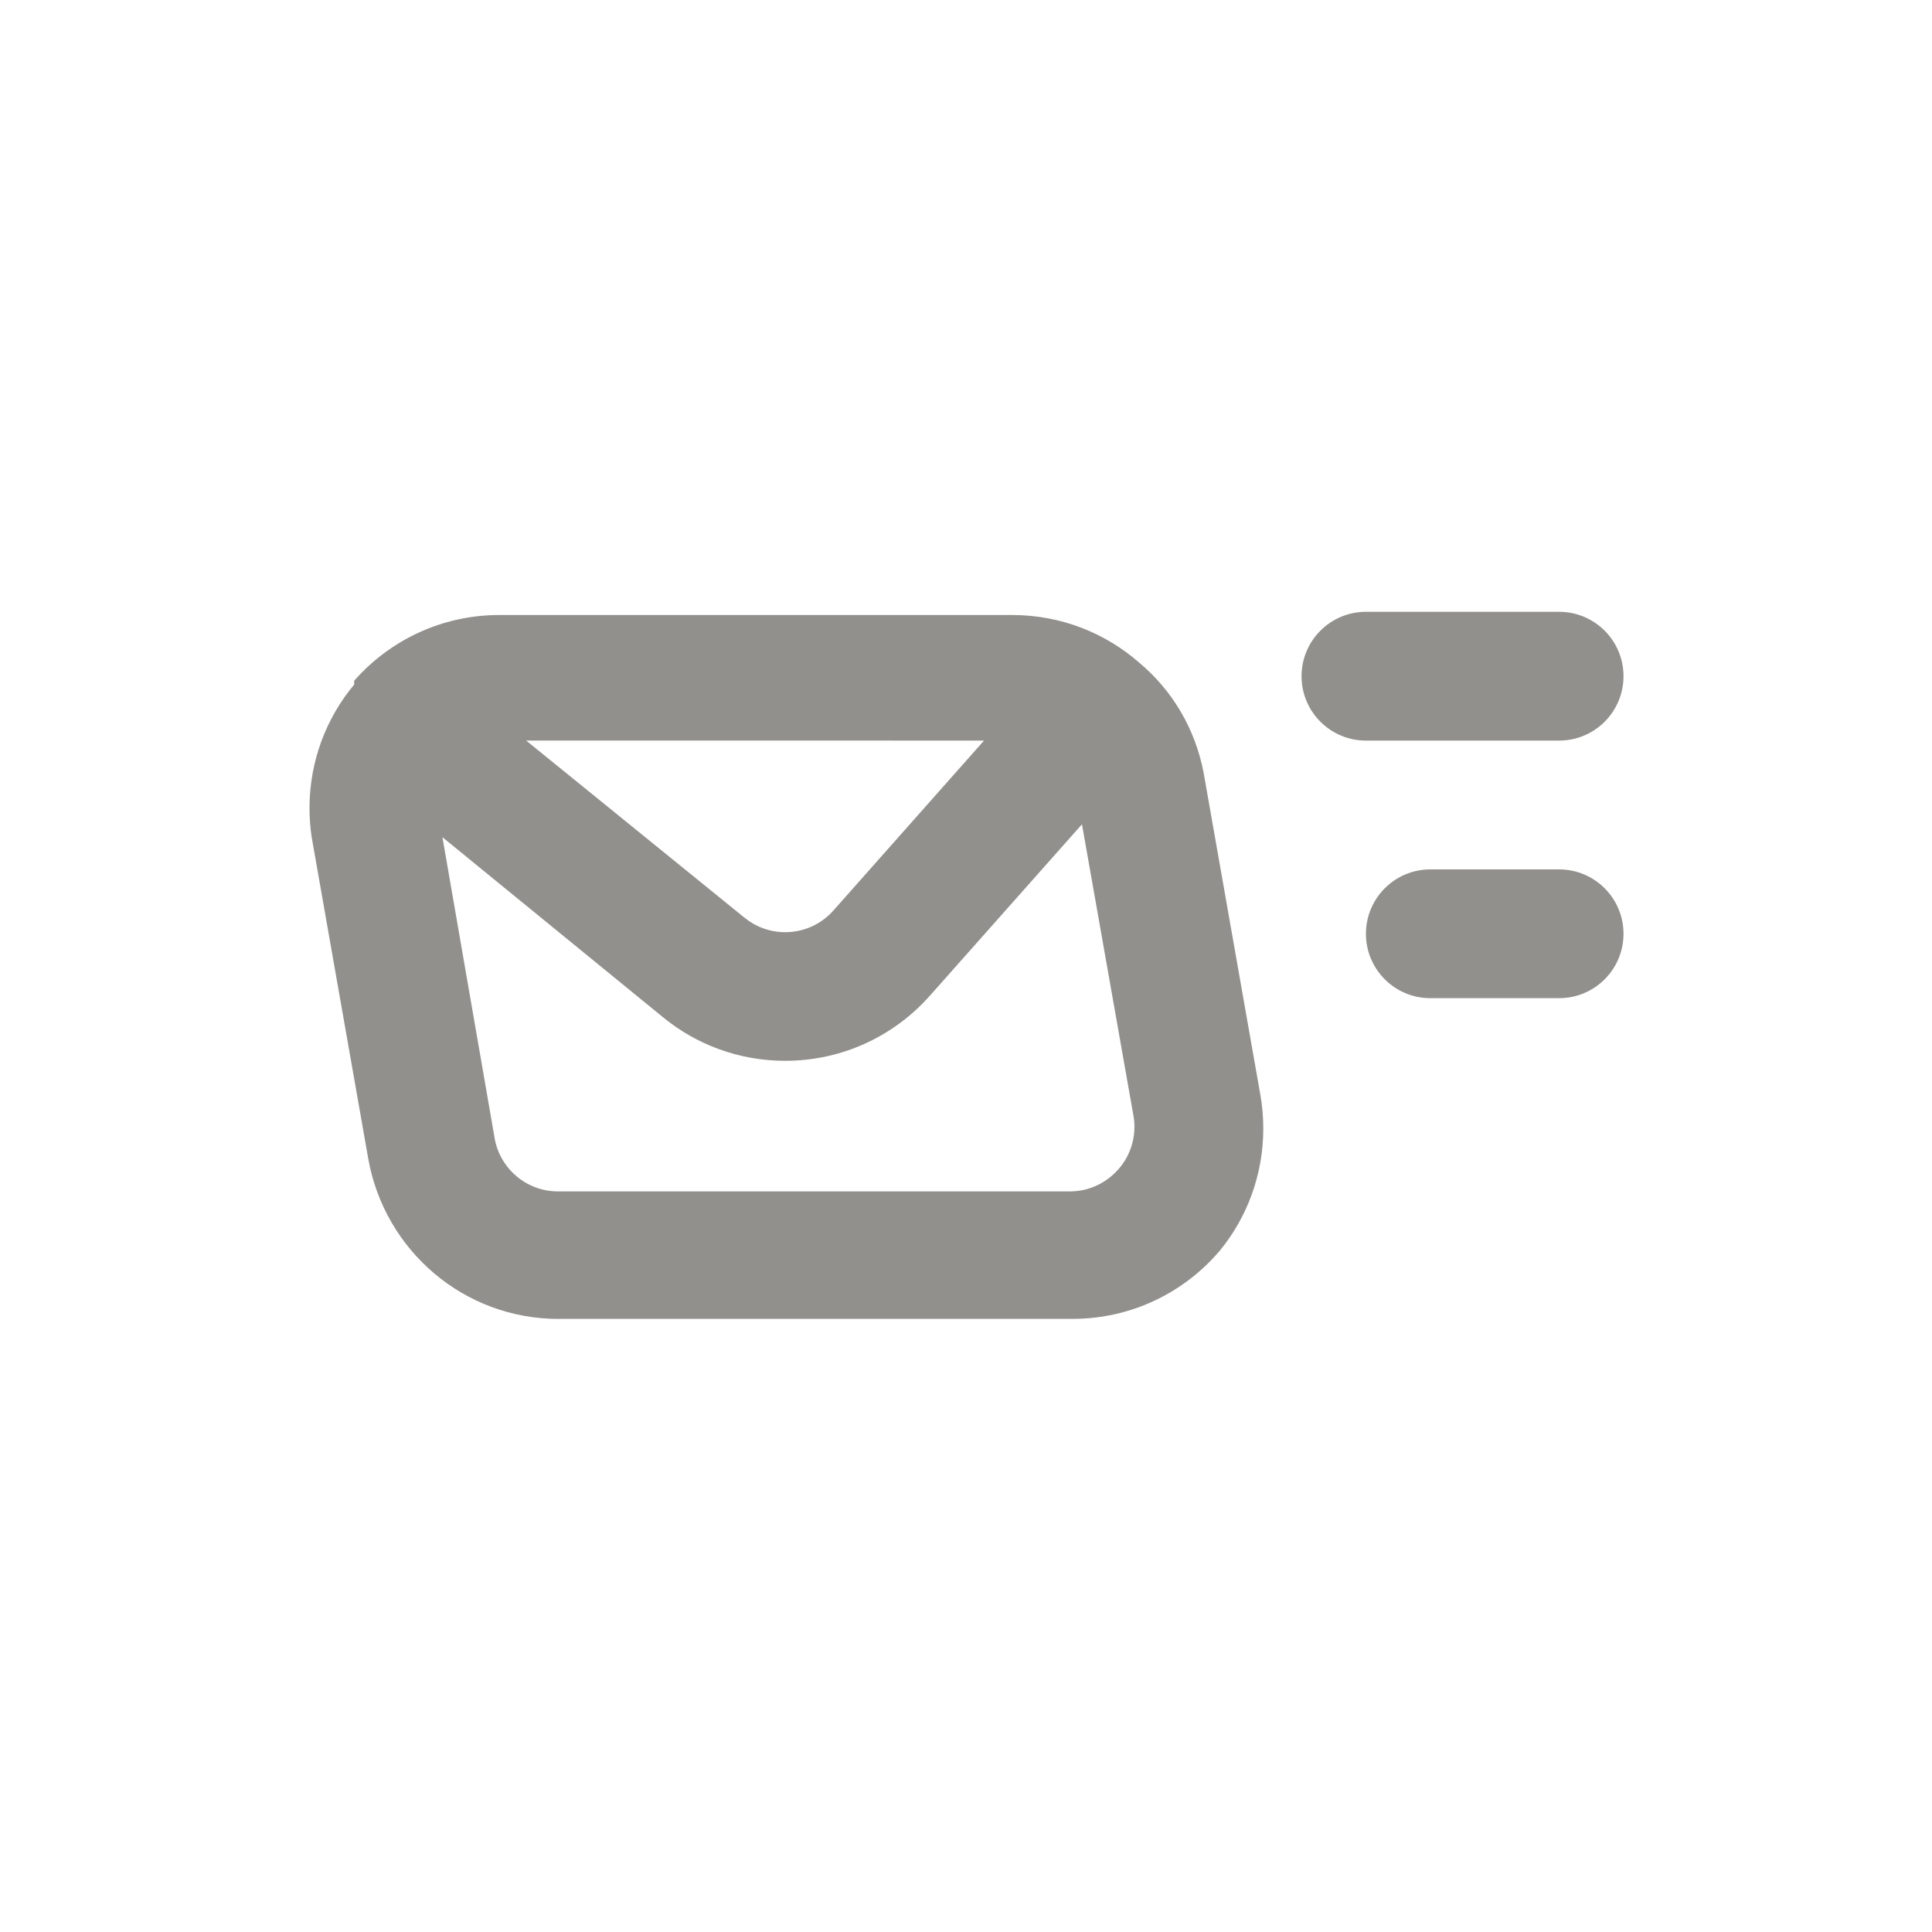 <!-- Generated by IcoMoon.io -->
<svg version="1.1" xmlns="http://www.w3.org/2000/svg" width="40" height="40" viewBox="0 0 40 40">
<title>fast-mail-alt</title>
<path fill="#91908d" d="M24.92 16c-0.176-0.922-0.655-1.71-1.327-2.275l-0.006-0.005c-0.699-0.613-1.621-0.987-2.631-0.987-0.013 0-0.025 0-0.038 0h-10.518c-0.018-0-0.040-0-0.061-0-1.196 0-2.269 0.525-3.002 1.356l-0.004 0.004v0.080c-0.576 0.688-0.925 1.583-0.925 2.559 0 0.212 0.017 0.421 0.048 0.624l-0.003-0.023 1.173 6.667c0.342 1.891 1.975 3.307 3.94 3.307 0.021 0 0.042-0 0.064-0.001l-0.003 0h10.587c1.223-0.003 2.317-0.554 3.048-1.421l0.005-0.006c0.553-0.681 0.888-1.558 0.888-2.514 0-0.247-0.022-0.489-0.065-0.724l0.004 0.024zM20.373 15.333l-3.12 3.52c-0.245 0.275-0.601 0.447-0.996 0.447-0.321 0-0.616-0.114-0.846-0.303l0.002 0.002-4.52-3.667zM23.173 24.187c-0.244 0.291-0.607 0.476-1.013 0.48h-10.587c-0.006 0-0.013 0-0.019 0-0.656 0-1.202-0.474-1.313-1.099l-0.001-0.008-1.080-6.227 4.573 3.733c0.682 0.558 1.564 0.897 2.524 0.897 1.191 0 2.26-0.52 2.993-1.346l0.004-0.004 3.147-3.547 1.067 6.040c0.012 0.067 0.019 0.144 0.019 0.223 0 0.327-0.118 0.627-0.314 0.859l0.002-0.002zM32.28 18h-2.667c-0.736 0-1.333 0.597-1.333 1.333s0.597 1.333 1.333 1.333v0h2.667c0.736 0 1.333-0.597 1.333-1.333s-0.597-1.333-1.333-1.333v0zM32.28 15.333c0.736 0 1.333-0.597 1.333-1.333s-0.597-1.333-1.333-1.333v0h-4c-0.736 0-1.333 0.597-1.333 1.333s0.597 1.333 1.333 1.333v0z"></path>
</svg>
